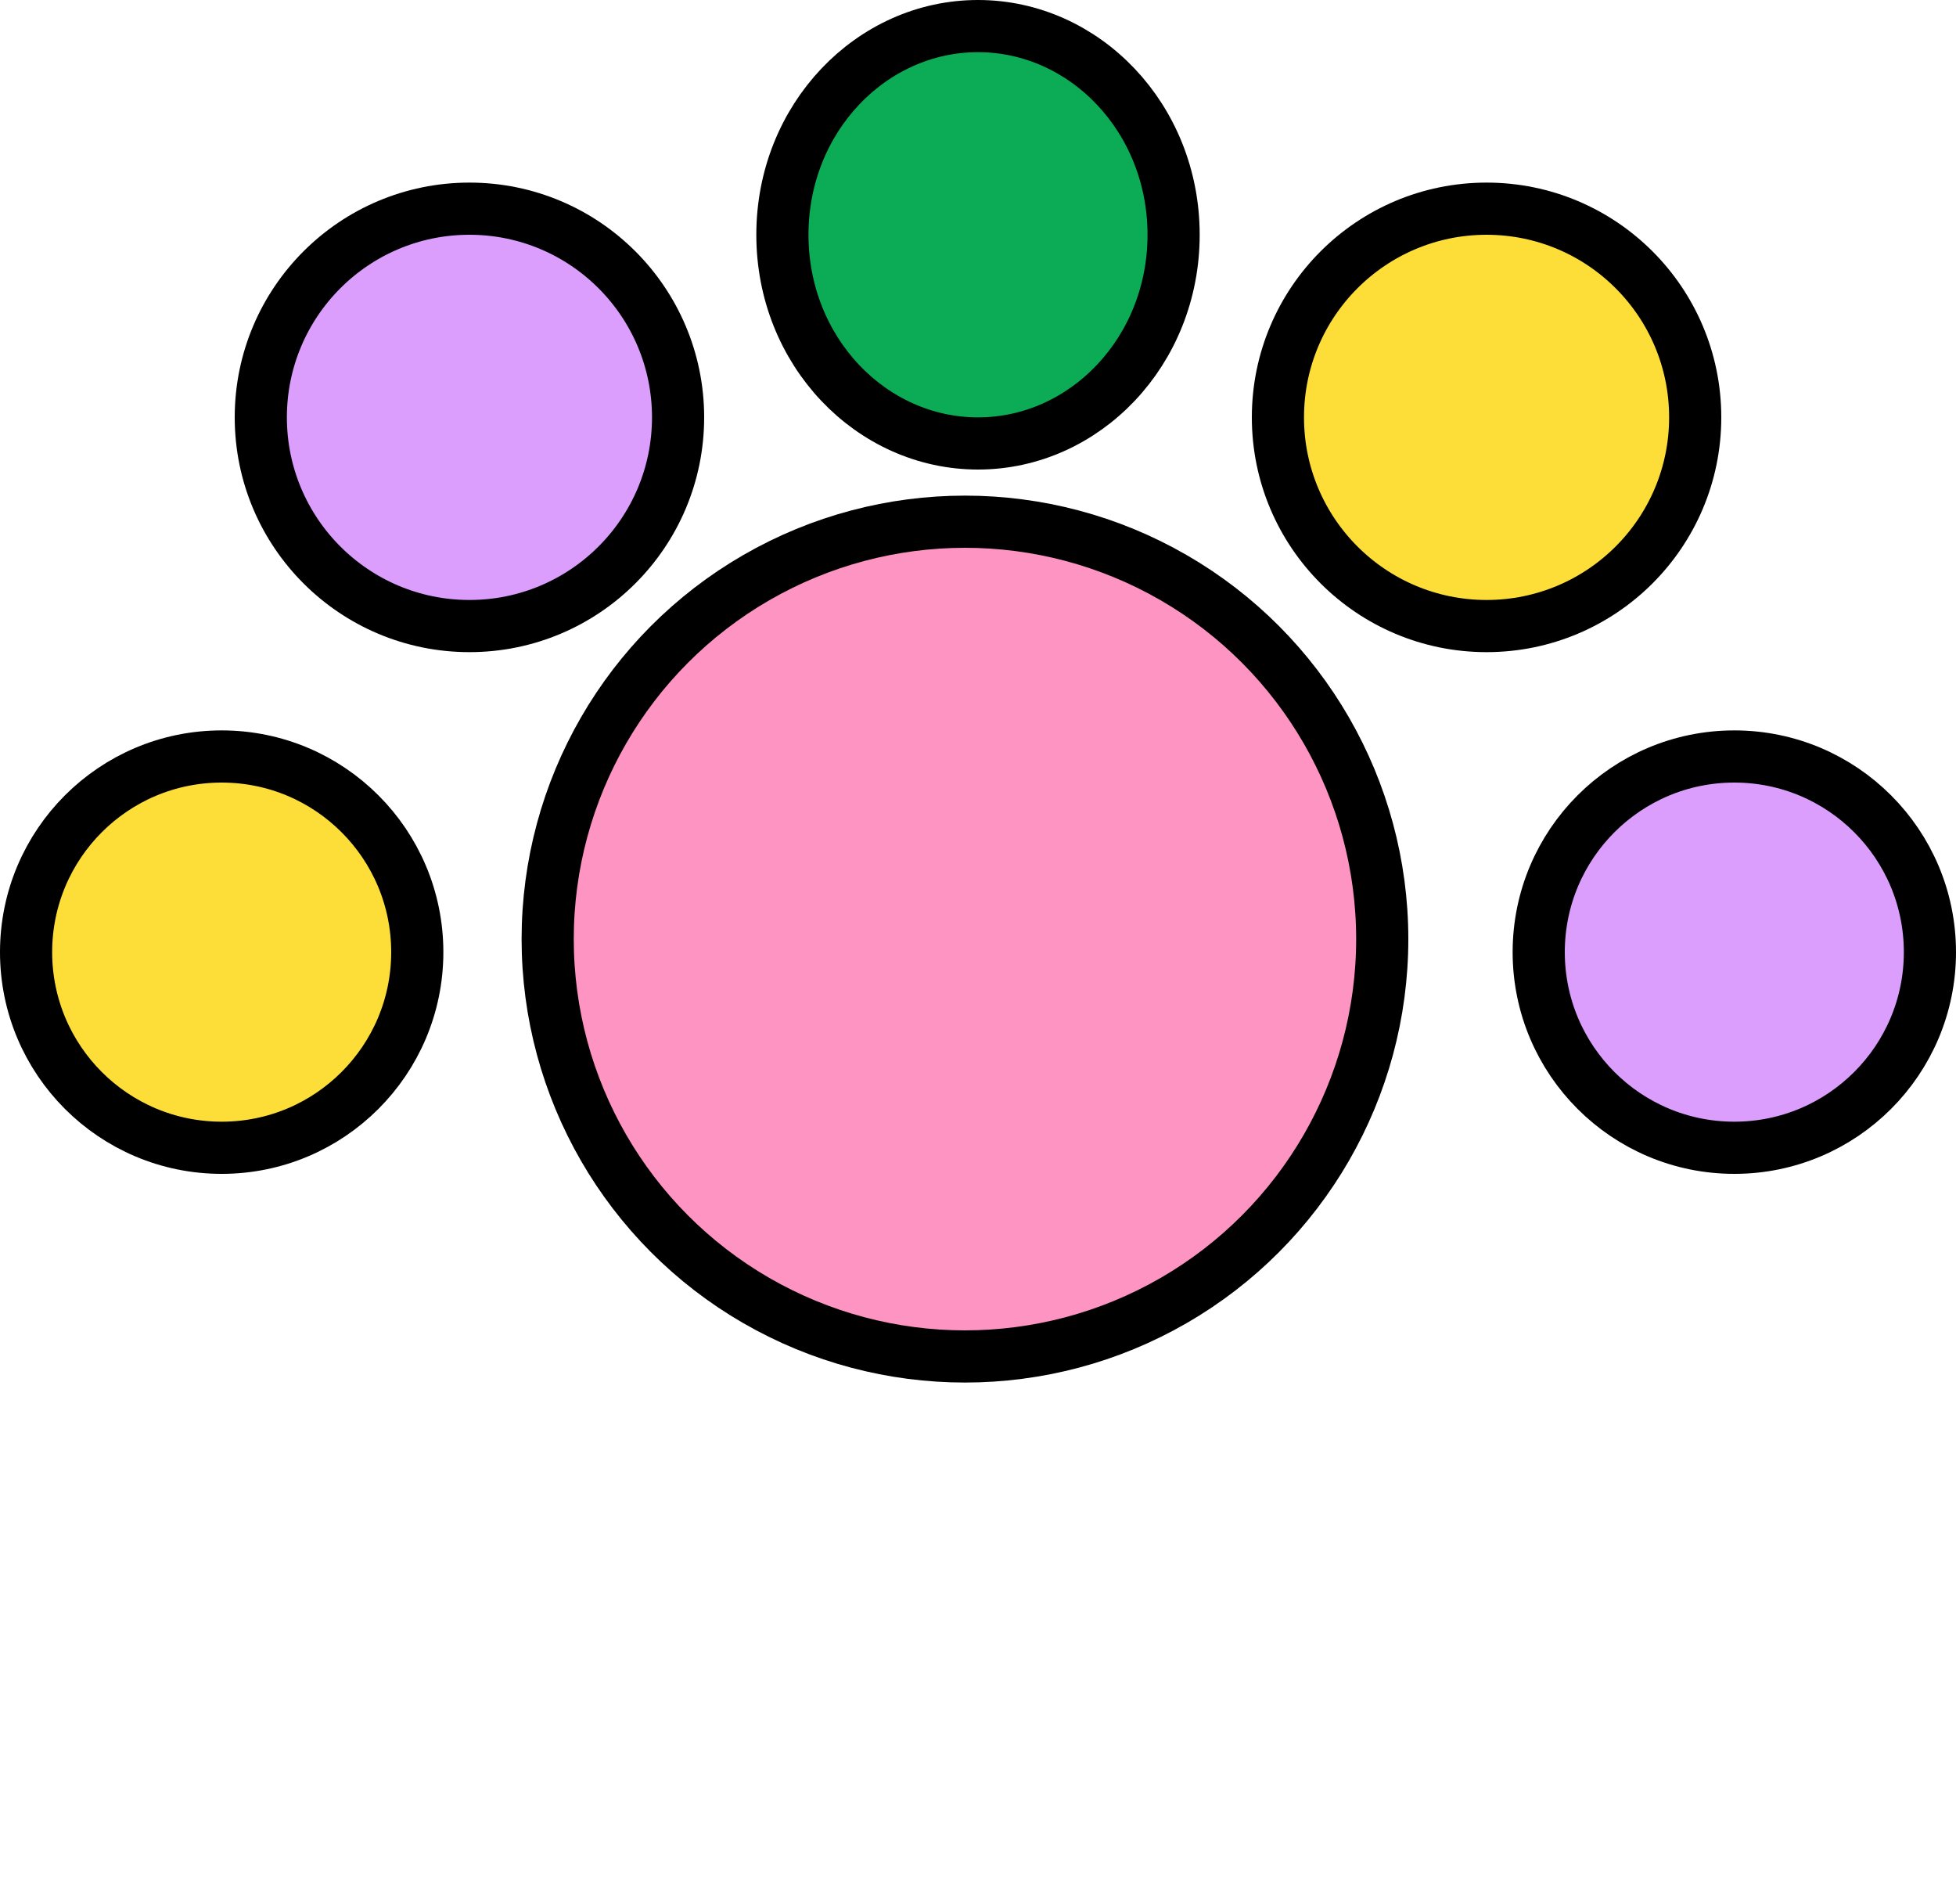 <svg width="75" height="73" viewBox="0 0 75 73" fill="none" xmlns="http://www.w3.org/2000/svg">
<circle cx="37" cy="36" r="16" fill="#FE94C1" stroke="black" stroke-width="2"/>
<circle cx="8.5" cy="36.5" r="7.5" fill="#FDDE39" stroke="black" stroke-width="2"/>
<circle cx="8.5" cy="8.5" r="7.5" transform="matrix(-1 0 0 1 75 28)" fill="#DB9EFD" stroke="black" stroke-width="2"/>
<path d="M30 9C30 4.527 33.411 1 37.5 1C41.589 1 45 4.527 45 9C45 13.473 41.589 17 37.5 17C33.411 17 30 13.473 30 9Z" fill="#0CAC56" stroke="black" stroke-width="2"/>
<circle cx="57" cy="16" r="8" transform="rotate(180 57 16)" fill="#FDDE39" stroke="black" stroke-width="2"/>
<circle cx="9" cy="9" r="8" transform="matrix(1 -2.3597e-08 -2.3597e-08 -1 9 25)" fill="#DB9EFD" stroke="black" stroke-width="2"/>
</svg>

